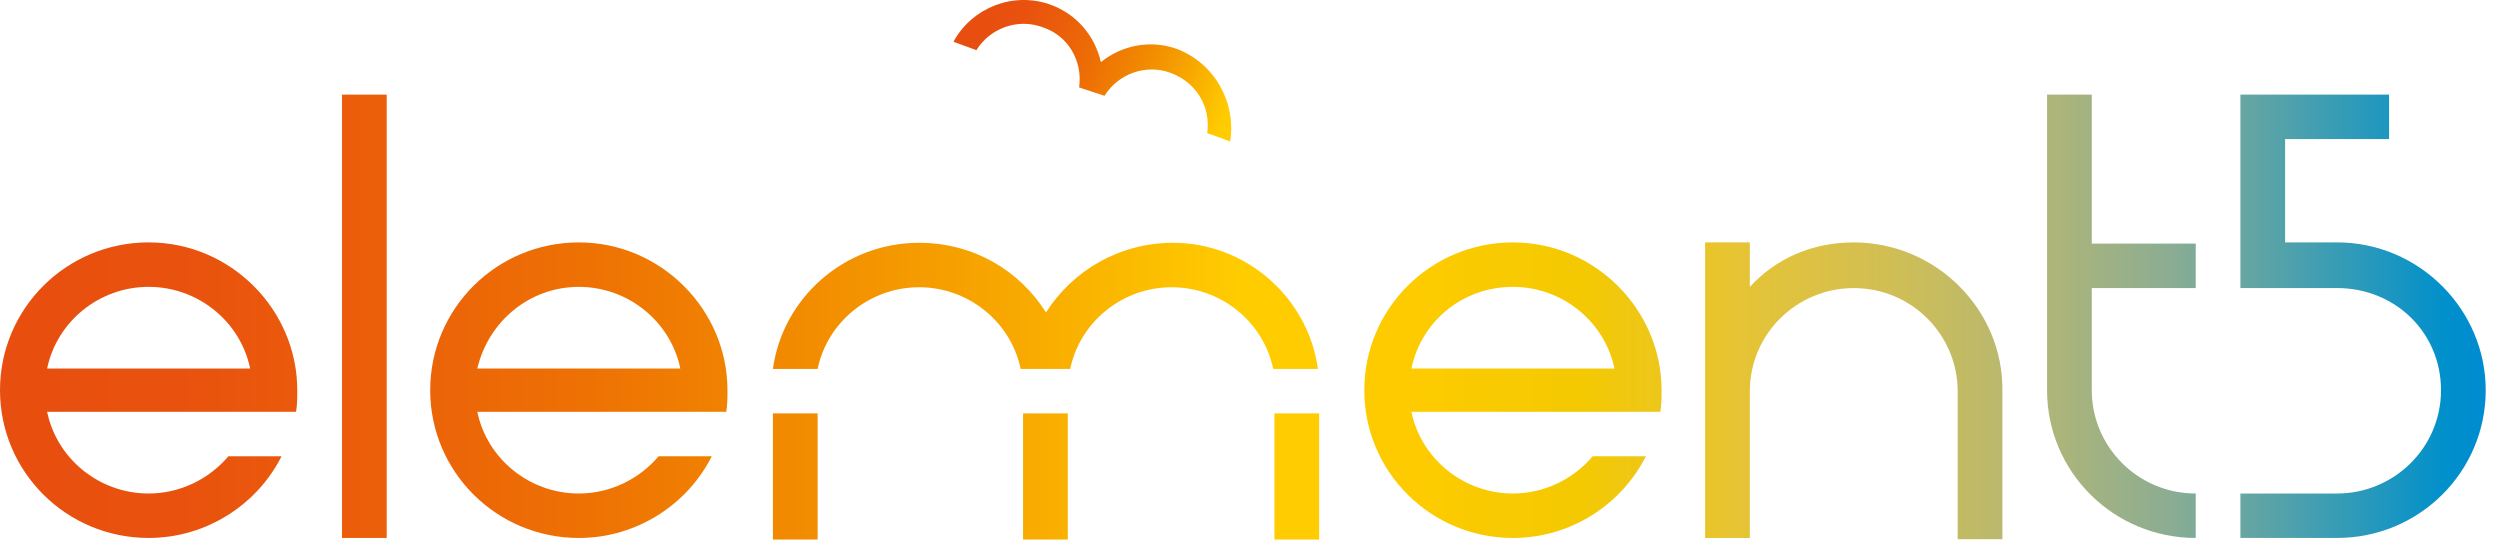 <svg width="139" height="30" viewBox="0 0 139 30" fill="none" xmlns="http://www.w3.org/2000/svg">
<path d="M122.082 16.083V13.544H116.303V5.261H113.817V21.694C113.817 26.236 117.513 29.91 122.082 29.91V27.439C118.857 27.439 116.303 24.834 116.303 21.694V16.016H122.082V16.083Z" fill="url(#paint0_linear_104_359)"/>
<path d="M21.501 5.261H19.015V29.91H21.501V5.261Z" fill="url(#paint1_linear_104_359)"/>
<path d="M8.264 13.477C3.695 13.477 0 17.151 0 21.694C0 26.236 3.695 29.91 8.264 29.91C11.489 29.91 14.311 28.04 15.655 25.368H12.699C11.624 26.637 10.011 27.439 8.264 27.439C5.509 27.439 3.158 25.501 2.62 22.896H16.461C16.528 22.495 16.528 22.094 16.528 21.694C16.528 17.218 12.833 13.477 8.264 13.477ZM8.264 15.949C11.019 15.949 13.371 17.886 13.908 20.491H2.62C3.158 17.886 5.509 15.949 8.264 15.949Z" fill="url(#paint2_linear_104_359)"/>
<path d="M32.183 13.478C27.614 13.478 23.919 17.152 23.919 21.695C23.919 26.237 27.614 29.911 32.183 29.911C35.408 29.911 38.23 28.041 39.574 25.369H36.618C35.543 26.638 33.93 27.439 32.183 27.439C29.428 27.439 27.077 25.502 26.539 22.897H40.38C40.447 22.496 40.447 22.095 40.447 21.695C40.447 17.219 36.752 13.478 32.183 13.478ZM32.183 15.95C34.938 15.95 37.289 17.887 37.827 20.492H26.539C27.144 17.887 29.428 15.95 32.183 15.95Z" fill="url(#paint3_linear_104_359)"/>
<path d="M84.119 13.478C79.55 13.478 75.855 17.152 75.855 21.695C75.855 26.237 79.55 29.911 84.119 29.911C87.344 29.911 90.166 28.041 91.51 25.369H88.554C87.479 26.638 85.866 27.439 84.119 27.439C81.365 27.439 79.013 25.502 78.475 22.897H92.316C92.383 22.496 92.383 22.095 92.383 21.695C92.383 17.219 88.688 13.478 84.119 13.478ZM84.119 15.95C86.874 15.95 89.225 17.887 89.763 20.492H78.475C79.013 17.887 81.297 15.95 84.119 15.95Z" fill="url(#paint4_linear_104_359)"/>
<path d="M45.461 22.986H42.975V30H45.461V22.986Z" fill="url(#paint5_linear_104_359)"/>
<path d="M59.369 22.985H56.883V30H59.369V22.985Z" fill="url(#paint6_linear_104_359)"/>
<path d="M73.345 22.985H70.859V30H73.345V22.985Z" fill="url(#paint7_linear_104_359)"/>
<path d="M65.214 13.5C62.257 13.5 59.637 15.036 58.159 17.374C56.681 15.036 54.127 13.5 51.104 13.5C46.938 13.5 43.512 16.573 42.974 20.514H45.46C45.998 17.909 48.349 15.971 51.104 15.971C53.859 15.971 56.21 17.909 56.748 20.514H59.503C60.04 17.909 62.392 15.971 65.146 15.971C67.901 15.971 70.253 17.909 70.79 20.514H73.276C72.739 16.573 69.312 13.5 65.214 13.5Z" fill="url(#paint8_linear_104_359)"/>
<path d="M103.069 13.478C100.784 13.478 98.769 14.346 97.291 15.95V13.478H94.805V29.911H97.291V21.761C97.291 18.555 99.911 16.017 103.069 16.017C106.294 16.017 108.847 18.622 108.847 21.761V29.978H111.333V21.761C111.4 17.219 107.638 13.478 103.069 13.478Z" fill="url(#paint9_linear_104_359)"/>
<path d="M129.942 13.477H127.052V7.732H132.831V5.261H124.566V15.949V16.016H129.942C133.167 16.016 135.72 18.487 135.72 21.694C135.72 24.9 133.099 27.439 129.942 27.439H124.566V29.91H129.942C134.51 29.91 138.206 26.236 138.206 21.694C138.206 17.218 134.51 13.477 129.942 13.477Z" fill="url(#paint10_linear_104_359)"/>
<path d="M65.443 2.723C63.965 2.188 62.352 2.522 61.21 3.457C60.874 1.988 59.866 0.785 58.388 0.251C56.305 -0.484 54.02 0.451 53.013 2.322L54.289 2.789C55.028 1.587 56.574 0.986 57.985 1.52C59.396 1.988 60.202 3.391 60 4.86L61.411 5.328C62.15 4.125 63.696 3.524 65.107 4.059C66.518 4.593 67.324 5.929 67.122 7.399L68.399 7.866C68.735 5.662 67.525 3.524 65.443 2.723Z" fill="url(#paint11_linear_104_359)"/>
<defs>
<linearGradient id="paint0_linear_104_359" x1="-0.49" y1="17.535" x2="138.487" y2="17.535" gradientUnits="userSpaceOnUse">
<stop stop-color="#E84E0F"/>
<stop offset="0.076" stop-color="#E9520E"/>
<stop offset="0.157" stop-color="#EB5F0A"/>
<stop offset="0.241" stop-color="#EE7203"/>
<stop offset="0.327" stop-color="#F28C00"/>
<stop offset="0.414" stop-color="#F8AA00"/>
<stop offset="0.5" stop-color="#FFCC00"/>
<stop offset="0.571" stop-color="#FDCB00"/>
<stop offset="0.635" stop-color="#F4C901"/>
<stop offset="0.696" stop-color="#E7C432"/>
<stop offset="0.756" stop-color="#D2BF53"/>
<stop offset="0.814" stop-color="#B5B773"/>
<stop offset="0.871" stop-color="#8CAD92"/>
<stop offset="0.928" stop-color="#459FB0"/>
<stop offset="0.982" stop-color="#0090CB"/>
<stop offset="1" stop-color="#008BD2"/>
</linearGradient>
<linearGradient id="paint1_linear_104_359" x1="-0.513" y1="17.535" x2="138.467" y2="17.535" gradientUnits="userSpaceOnUse">
<stop stop-color="#E84E0F"/>
<stop offset="0.076" stop-color="#E9520E"/>
<stop offset="0.157" stop-color="#EB5F0A"/>
<stop offset="0.241" stop-color="#EE7203"/>
<stop offset="0.327" stop-color="#F28C00"/>
<stop offset="0.414" stop-color="#F8AA00"/>
<stop offset="0.5" stop-color="#FFCC00"/>
<stop offset="0.571" stop-color="#FDCB00"/>
<stop offset="0.635" stop-color="#F4C901"/>
<stop offset="0.696" stop-color="#E7C432"/>
<stop offset="0.756" stop-color="#D2BF53"/>
<stop offset="0.814" stop-color="#B5B773"/>
<stop offset="0.871" stop-color="#8CAD92"/>
<stop offset="0.928" stop-color="#459FB0"/>
<stop offset="0.982" stop-color="#0090CB"/>
<stop offset="1" stop-color="#008BD2"/>
</linearGradient>
<linearGradient id="paint2_linear_104_359" x1="-0.511" y1="21.686" x2="138.472" y2="21.686" gradientUnits="userSpaceOnUse">
<stop stop-color="#E84E0F"/>
<stop offset="0.076" stop-color="#E9520E"/>
<stop offset="0.157" stop-color="#EB5F0A"/>
<stop offset="0.241" stop-color="#EE7203"/>
<stop offset="0.327" stop-color="#F28C00"/>
<stop offset="0.414" stop-color="#F8AA00"/>
<stop offset="0.5" stop-color="#FFCC00"/>
<stop offset="0.571" stop-color="#FDCB00"/>
<stop offset="0.635" stop-color="#F4C901"/>
<stop offset="0.696" stop-color="#E7C432"/>
<stop offset="0.756" stop-color="#D2BF53"/>
<stop offset="0.814" stop-color="#B5B773"/>
<stop offset="0.871" stop-color="#8CAD92"/>
<stop offset="0.928" stop-color="#459FB0"/>
<stop offset="0.982" stop-color="#0090CB"/>
<stop offset="1" stop-color="#008BD2"/>
</linearGradient>
<linearGradient id="paint3_linear_104_359" x1="-0.5" y1="21.682" x2="138.485" y2="21.682" gradientUnits="userSpaceOnUse">
<stop stop-color="#E84E0F"/>
<stop offset="0.076" stop-color="#E9520E"/>
<stop offset="0.157" stop-color="#EB5F0A"/>
<stop offset="0.241" stop-color="#EE7203"/>
<stop offset="0.327" stop-color="#F28C00"/>
<stop offset="0.414" stop-color="#F8AA00"/>
<stop offset="0.5" stop-color="#FFCC00"/>
<stop offset="0.571" stop-color="#FDCB00"/>
<stop offset="0.635" stop-color="#F4C901"/>
<stop offset="0.696" stop-color="#E7C432"/>
<stop offset="0.756" stop-color="#D2BF53"/>
<stop offset="0.814" stop-color="#B5B773"/>
<stop offset="0.871" stop-color="#8CAD92"/>
<stop offset="0.928" stop-color="#459FB0"/>
<stop offset="0.982" stop-color="#0090CB"/>
<stop offset="1" stop-color="#008BD2"/>
</linearGradient>
<linearGradient id="paint4_linear_104_359" x1="-0.515" y1="21.682" x2="138.468" y2="21.682" gradientUnits="userSpaceOnUse">
<stop stop-color="#E84E0F"/>
<stop offset="0.076" stop-color="#E9520E"/>
<stop offset="0.157" stop-color="#EB5F0A"/>
<stop offset="0.241" stop-color="#EE7203"/>
<stop offset="0.327" stop-color="#F28C00"/>
<stop offset="0.414" stop-color="#F8AA00"/>
<stop offset="0.5" stop-color="#FFCC00"/>
<stop offset="0.571" stop-color="#FDCB00"/>
<stop offset="0.635" stop-color="#F4C901"/>
<stop offset="0.696" stop-color="#E7C432"/>
<stop offset="0.756" stop-color="#D2BF53"/>
<stop offset="0.814" stop-color="#B5B773"/>
<stop offset="0.871" stop-color="#8CAD92"/>
<stop offset="0.928" stop-color="#459FB0"/>
<stop offset="0.982" stop-color="#0090CB"/>
<stop offset="1" stop-color="#008BD2"/>
</linearGradient>
<linearGradient id="paint5_linear_104_359" x1="-0.517" y1="26.404" x2="138.469" y2="26.404" gradientUnits="userSpaceOnUse">
<stop stop-color="#E84E0F"/>
<stop offset="0.076" stop-color="#E9520E"/>
<stop offset="0.157" stop-color="#EB5F0A"/>
<stop offset="0.241" stop-color="#EE7203"/>
<stop offset="0.327" stop-color="#F28C00"/>
<stop offset="0.414" stop-color="#F8AA00"/>
<stop offset="0.5" stop-color="#FFCC00"/>
<stop offset="0.571" stop-color="#FDCB00"/>
<stop offset="0.635" stop-color="#F4C901"/>
<stop offset="0.696" stop-color="#E7C432"/>
<stop offset="0.756" stop-color="#D2BF53"/>
<stop offset="0.814" stop-color="#B5B773"/>
<stop offset="0.871" stop-color="#8CAD92"/>
<stop offset="0.928" stop-color="#459FB0"/>
<stop offset="0.982" stop-color="#0090CB"/>
<stop offset="1" stop-color="#008BD2"/>
</linearGradient>
<linearGradient id="paint6_linear_104_359" x1="-0.512" y1="26.403" x2="138.461" y2="26.403" gradientUnits="userSpaceOnUse">
<stop stop-color="#E84E0F"/>
<stop offset="0.076" stop-color="#E9520E"/>
<stop offset="0.157" stop-color="#EB5F0A"/>
<stop offset="0.241" stop-color="#EE7203"/>
<stop offset="0.327" stop-color="#F28C00"/>
<stop offset="0.414" stop-color="#F8AA00"/>
<stop offset="0.5" stop-color="#FFCC00"/>
<stop offset="0.571" stop-color="#FDCB00"/>
<stop offset="0.635" stop-color="#F4C901"/>
<stop offset="0.696" stop-color="#E7C432"/>
<stop offset="0.756" stop-color="#D2BF53"/>
<stop offset="0.814" stop-color="#B5B773"/>
<stop offset="0.871" stop-color="#8CAD92"/>
<stop offset="0.928" stop-color="#459FB0"/>
<stop offset="0.982" stop-color="#0090CB"/>
<stop offset="1" stop-color="#008BD2"/>
</linearGradient>
<linearGradient id="paint7_linear_104_359" x1="-0.513" y1="26.403" x2="138.467" y2="26.403" gradientUnits="userSpaceOnUse">
<stop stop-color="#E84E0F"/>
<stop offset="0.076" stop-color="#E9520E"/>
<stop offset="0.157" stop-color="#EB5F0A"/>
<stop offset="0.241" stop-color="#EE7203"/>
<stop offset="0.327" stop-color="#F28C00"/>
<stop offset="0.414" stop-color="#F8AA00"/>
<stop offset="0.5" stop-color="#FFCC00"/>
<stop offset="0.571" stop-color="#FDCB00"/>
<stop offset="0.635" stop-color="#F4C901"/>
<stop offset="0.696" stop-color="#E7C432"/>
<stop offset="0.756" stop-color="#D2BF53"/>
<stop offset="0.814" stop-color="#B5B773"/>
<stop offset="0.871" stop-color="#8CAD92"/>
<stop offset="0.928" stop-color="#459FB0"/>
<stop offset="0.982" stop-color="#0090CB"/>
<stop offset="1" stop-color="#008BD2"/>
</linearGradient>
<linearGradient id="paint8_linear_104_359" x1="-0.525" y1="16.956" x2="138.459" y2="16.956" gradientUnits="userSpaceOnUse">
<stop stop-color="#E84E0F"/>
<stop offset="0.076" stop-color="#E9520E"/>
<stop offset="0.157" stop-color="#EB5F0A"/>
<stop offset="0.241" stop-color="#EE7203"/>
<stop offset="0.327" stop-color="#F28C00"/>
<stop offset="0.414" stop-color="#F8AA00"/>
<stop offset="0.5" stop-color="#FFCC00"/>
<stop offset="0.571" stop-color="#FDCB00"/>
<stop offset="0.635" stop-color="#F4C901"/>
<stop offset="0.696" stop-color="#E7C432"/>
<stop offset="0.756" stop-color="#D2BF53"/>
<stop offset="0.814" stop-color="#B5B773"/>
<stop offset="0.871" stop-color="#8CAD92"/>
<stop offset="0.928" stop-color="#459FB0"/>
<stop offset="0.982" stop-color="#0090CB"/>
<stop offset="1" stop-color="#008BD2"/>
</linearGradient>
<linearGradient id="paint9_linear_104_359" x1="-0.494" y1="21.777" x2="138.489" y2="21.777" gradientUnits="userSpaceOnUse">
<stop stop-color="#E84E0F"/>
<stop offset="0.076" stop-color="#E9520E"/>
<stop offset="0.157" stop-color="#EB5F0A"/>
<stop offset="0.241" stop-color="#EE7203"/>
<stop offset="0.327" stop-color="#F28C00"/>
<stop offset="0.414" stop-color="#F8AA00"/>
<stop offset="0.5" stop-color="#FFCC00"/>
<stop offset="0.571" stop-color="#FDCB00"/>
<stop offset="0.635" stop-color="#F4C901"/>
<stop offset="0.696" stop-color="#E7C432"/>
<stop offset="0.756" stop-color="#D2BF53"/>
<stop offset="0.814" stop-color="#B5B773"/>
<stop offset="0.871" stop-color="#8CAD92"/>
<stop offset="0.928" stop-color="#459FB0"/>
<stop offset="0.982" stop-color="#0090CB"/>
<stop offset="1" stop-color="#008BD2"/>
</linearGradient>
<linearGradient id="paint10_linear_104_359" x1="-0.5" y1="17.652" x2="138.484" y2="17.652" gradientUnits="userSpaceOnUse">
<stop stop-color="#E84E0F"/>
<stop offset="0.076" stop-color="#E9520E"/>
<stop offset="0.157" stop-color="#EB5F0A"/>
<stop offset="0.241" stop-color="#EE7203"/>
<stop offset="0.327" stop-color="#F28C00"/>
<stop offset="0.414" stop-color="#F8AA00"/>
<stop offset="0.5" stop-color="#FFCC00"/>
<stop offset="0.571" stop-color="#FDCB00"/>
<stop offset="0.635" stop-color="#F4C901"/>
<stop offset="0.696" stop-color="#E7C432"/>
<stop offset="0.756" stop-color="#D2BF53"/>
<stop offset="0.814" stop-color="#B5B773"/>
<stop offset="0.871" stop-color="#8CAD92"/>
<stop offset="0.928" stop-color="#459FB0"/>
<stop offset="0.982" stop-color="#0090CB"/>
<stop offset="1" stop-color="#008BD2"/>
</linearGradient>
<linearGradient id="paint11_linear_104_359" x1="53.744" y1="3" x2="67.454" y2="8.228" gradientUnits="userSpaceOnUse">
<stop stop-color="#E84E0F"/>
<stop offset="0.152" stop-color="#E9520E"/>
<stop offset="0.315" stop-color="#EB5F0A"/>
<stop offset="0.483" stop-color="#EE7203"/>
<stop offset="0.655" stop-color="#F28C00"/>
<stop offset="0.828" stop-color="#F8AA00"/>
<stop offset="1" stop-color="#FFCC00"/>
</linearGradient>
</defs>
</svg>
